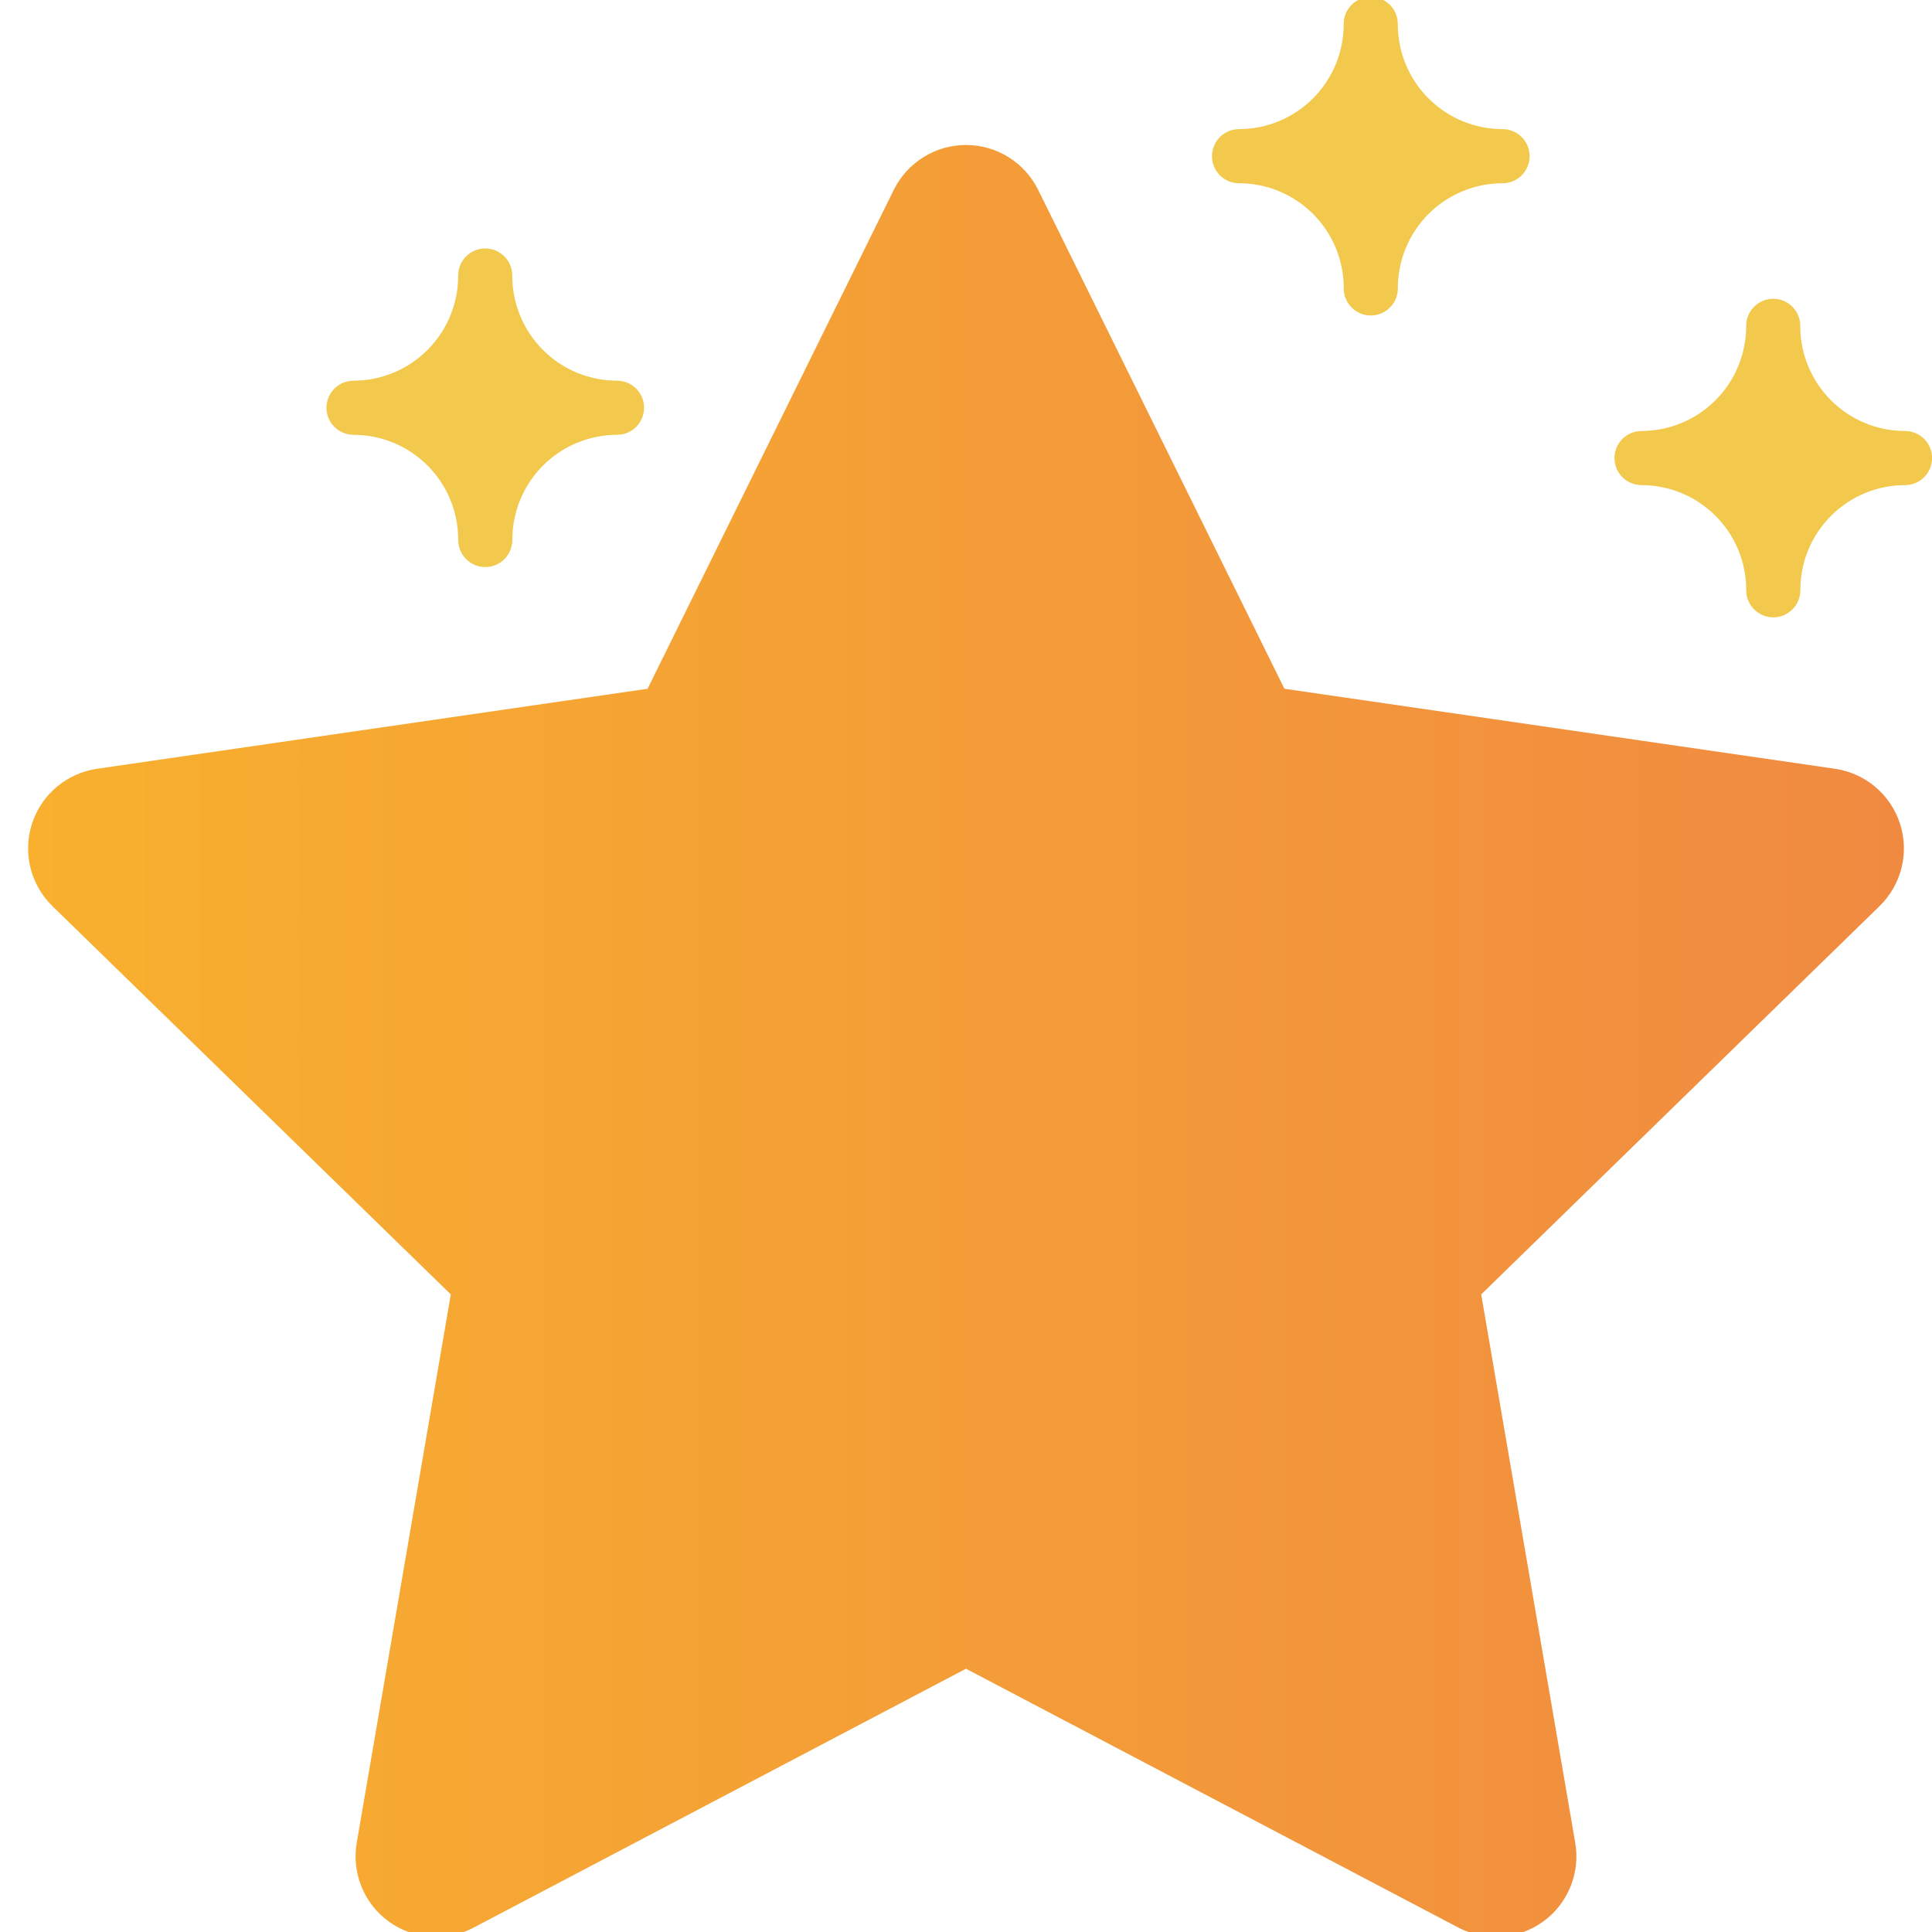 <svg width="48" height="48" viewBox="0 0 48 48" fill="none" xmlns="http://www.w3.org/2000/svg">
<path d="M47.204 20.46C47.089 20.106 46.876 19.79 46.591 19.55C46.306 19.309 45.959 19.154 45.59 19.1L31.911 17.112L25.793 4.717C25.628 4.383 25.373 4.101 25.056 3.904C24.739 3.707 24.373 3.602 24 3.602C23.627 3.602 23.261 3.707 22.944 3.904C22.627 4.101 22.371 4.383 22.206 4.717L16.089 17.112L2.41 19.1C2.041 19.154 1.694 19.31 1.409 19.55C1.124 19.791 0.911 20.106 0.796 20.461C0.681 20.816 0.667 21.196 0.756 21.558C0.846 21.92 1.034 22.25 1.301 22.511L11.2 32.159L8.863 45.784C8.8 46.152 8.841 46.53 8.982 46.876C9.122 47.221 9.357 47.521 9.659 47.74C9.961 47.959 10.318 48.09 10.69 48.117C11.062 48.144 11.435 48.066 11.765 47.892L24 41.459L36.234 47.891C36.565 48.065 36.937 48.142 37.309 48.116C37.681 48.089 38.039 47.958 38.341 47.739C38.643 47.52 38.877 47.22 39.018 46.874C39.158 46.529 39.2 46.151 39.136 45.783L36.8 32.159L46.698 22.511C46.965 22.25 47.154 21.92 47.244 21.558C47.333 21.195 47.319 20.815 47.204 20.46Z" fill="url(#paint0_linear)"/>
<path d="M47.327 10.708C46.638 10.707 45.977 10.433 45.49 9.945C45.003 9.458 44.728 8.797 44.727 8.108C44.729 8.019 44.713 7.93 44.68 7.847C44.647 7.764 44.598 7.688 44.535 7.625C44.473 7.561 44.398 7.51 44.316 7.475C44.233 7.441 44.145 7.423 44.055 7.423C43.966 7.423 43.877 7.441 43.795 7.475C43.713 7.51 43.638 7.561 43.575 7.625C43.513 7.688 43.464 7.764 43.431 7.847C43.398 7.93 43.381 8.019 43.383 8.108C43.382 8.797 43.108 9.458 42.62 9.945C42.133 10.433 41.472 10.707 40.783 10.708C40.605 10.708 40.434 10.779 40.308 10.905C40.182 11.031 40.111 11.202 40.111 11.38C40.111 11.559 40.182 11.73 40.308 11.856C40.434 11.982 40.605 12.053 40.783 12.053C41.472 12.053 42.134 12.328 42.621 12.815C43.109 13.302 43.383 13.963 43.384 14.653C43.383 14.742 43.399 14.831 43.432 14.914C43.465 14.997 43.514 15.073 43.577 15.136C43.639 15.2 43.714 15.251 43.796 15.286C43.879 15.32 43.967 15.338 44.056 15.338C44.146 15.338 44.234 15.32 44.317 15.286C44.399 15.251 44.474 15.2 44.536 15.136C44.599 15.073 44.648 14.997 44.681 14.914C44.714 14.831 44.73 14.742 44.729 14.653C44.73 13.963 45.004 13.302 45.492 12.815C45.979 12.328 46.64 12.053 47.33 12.053C47.508 12.053 47.679 11.982 47.805 11.856C47.931 11.73 48.002 11.559 48.002 11.38C48.002 11.202 47.931 11.031 47.805 10.905C47.679 10.779 47.508 10.708 47.33 10.708H47.327Z" fill="#F2C94C"/>
<path d="M37.328 3.208C36.639 3.207 35.978 2.933 35.491 2.445C35.003 1.958 34.729 1.297 34.728 0.608C34.73 0.519 34.713 0.43 34.68 0.347C34.647 0.264 34.598 0.188 34.536 0.125C34.473 0.061 34.398 0.01 34.316 -0.025C34.233 -0.059 34.145 -0.077 34.056 -0.077C33.966 -0.077 33.878 -0.059 33.795 -0.025C33.713 0.01 33.638 0.061 33.576 0.125C33.513 0.188 33.464 0.264 33.431 0.347C33.398 0.43 33.382 0.519 33.384 0.608C33.382 1.297 33.108 1.958 32.621 2.445C32.133 2.933 31.473 3.207 30.784 3.208C30.695 3.208 30.608 3.226 30.526 3.259C30.445 3.293 30.371 3.343 30.308 3.405C30.246 3.468 30.196 3.542 30.163 3.623C30.129 3.705 30.111 3.792 30.111 3.881C30.111 3.969 30.129 4.056 30.163 4.138C30.196 4.219 30.246 4.293 30.308 4.356C30.371 4.418 30.445 4.468 30.526 4.502C30.608 4.535 30.695 4.553 30.784 4.553C31.473 4.553 32.134 4.828 32.622 5.315C33.109 5.802 33.384 6.463 33.385 7.153C33.383 7.242 33.399 7.331 33.432 7.414C33.465 7.497 33.514 7.573 33.577 7.636C33.64 7.7 33.714 7.751 33.797 7.786C33.879 7.82 33.968 7.838 34.057 7.838C34.146 7.838 34.235 7.82 34.317 7.786C34.4 7.751 34.474 7.7 34.537 7.636C34.599 7.573 34.649 7.497 34.682 7.414C34.715 7.331 34.731 7.242 34.729 7.153C34.73 6.463 35.005 5.802 35.492 5.315C35.98 4.828 36.641 4.553 37.33 4.553C37.509 4.553 37.68 4.482 37.806 4.356C37.932 4.23 38.003 4.059 38.003 3.881C38.003 3.702 37.932 3.531 37.806 3.405C37.68 3.279 37.509 3.208 37.33 3.208H37.328Z" fill="#F2C94C"/>
<path d="M15.327 9.458C14.638 9.457 13.977 9.183 13.49 8.695C13.003 8.208 12.729 7.547 12.727 6.858C12.729 6.769 12.713 6.68 12.68 6.597C12.647 6.514 12.598 6.438 12.535 6.375C12.473 6.311 12.398 6.26 12.316 6.225C12.233 6.191 12.145 6.173 12.055 6.173C11.966 6.173 11.877 6.191 11.795 6.225C11.713 6.26 11.638 6.311 11.575 6.375C11.513 6.438 11.463 6.514 11.431 6.597C11.398 6.68 11.381 6.769 11.383 6.858C11.382 7.547 11.108 8.208 10.62 8.695C10.133 9.183 9.472 9.457 8.783 9.458C8.605 9.458 8.434 9.529 8.308 9.655C8.182 9.781 8.111 9.952 8.111 10.13C8.111 10.309 8.182 10.48 8.308 10.606C8.434 10.732 8.605 10.803 8.783 10.803C9.473 10.803 10.134 11.078 10.621 11.565C11.109 12.052 11.383 12.713 11.384 13.403C11.383 13.492 11.399 13.581 11.432 13.664C11.465 13.747 11.514 13.823 11.577 13.886C11.639 13.95 11.714 14.001 11.796 14.036C11.879 14.07 11.967 14.088 12.056 14.088C12.146 14.088 12.234 14.07 12.317 14.036C12.399 14.001 12.474 13.95 12.536 13.886C12.599 13.823 12.648 13.747 12.681 13.664C12.714 13.581 12.73 13.492 12.729 13.403C12.73 12.713 13.004 12.052 13.492 11.565C13.979 11.078 14.64 10.803 15.33 10.803C15.508 10.803 15.679 10.732 15.805 10.606C15.931 10.48 16.002 10.309 16.002 10.13C16.002 9.952 15.931 9.781 15.805 9.655C15.679 9.529 15.508 9.458 15.33 9.458H15.327Z" fill="#F2C94C"/>
<defs>
<linearGradient id="paint0_linear" x1="0.698" y1="25.862" x2="47.302" y2="25.862" gradientUnits="userSpaceOnUse">
<stop stop-color="#F8B02E"/>
<stop offset="1" stop-color="#F08A41"/>
</linearGradient>
</defs>
</svg>
